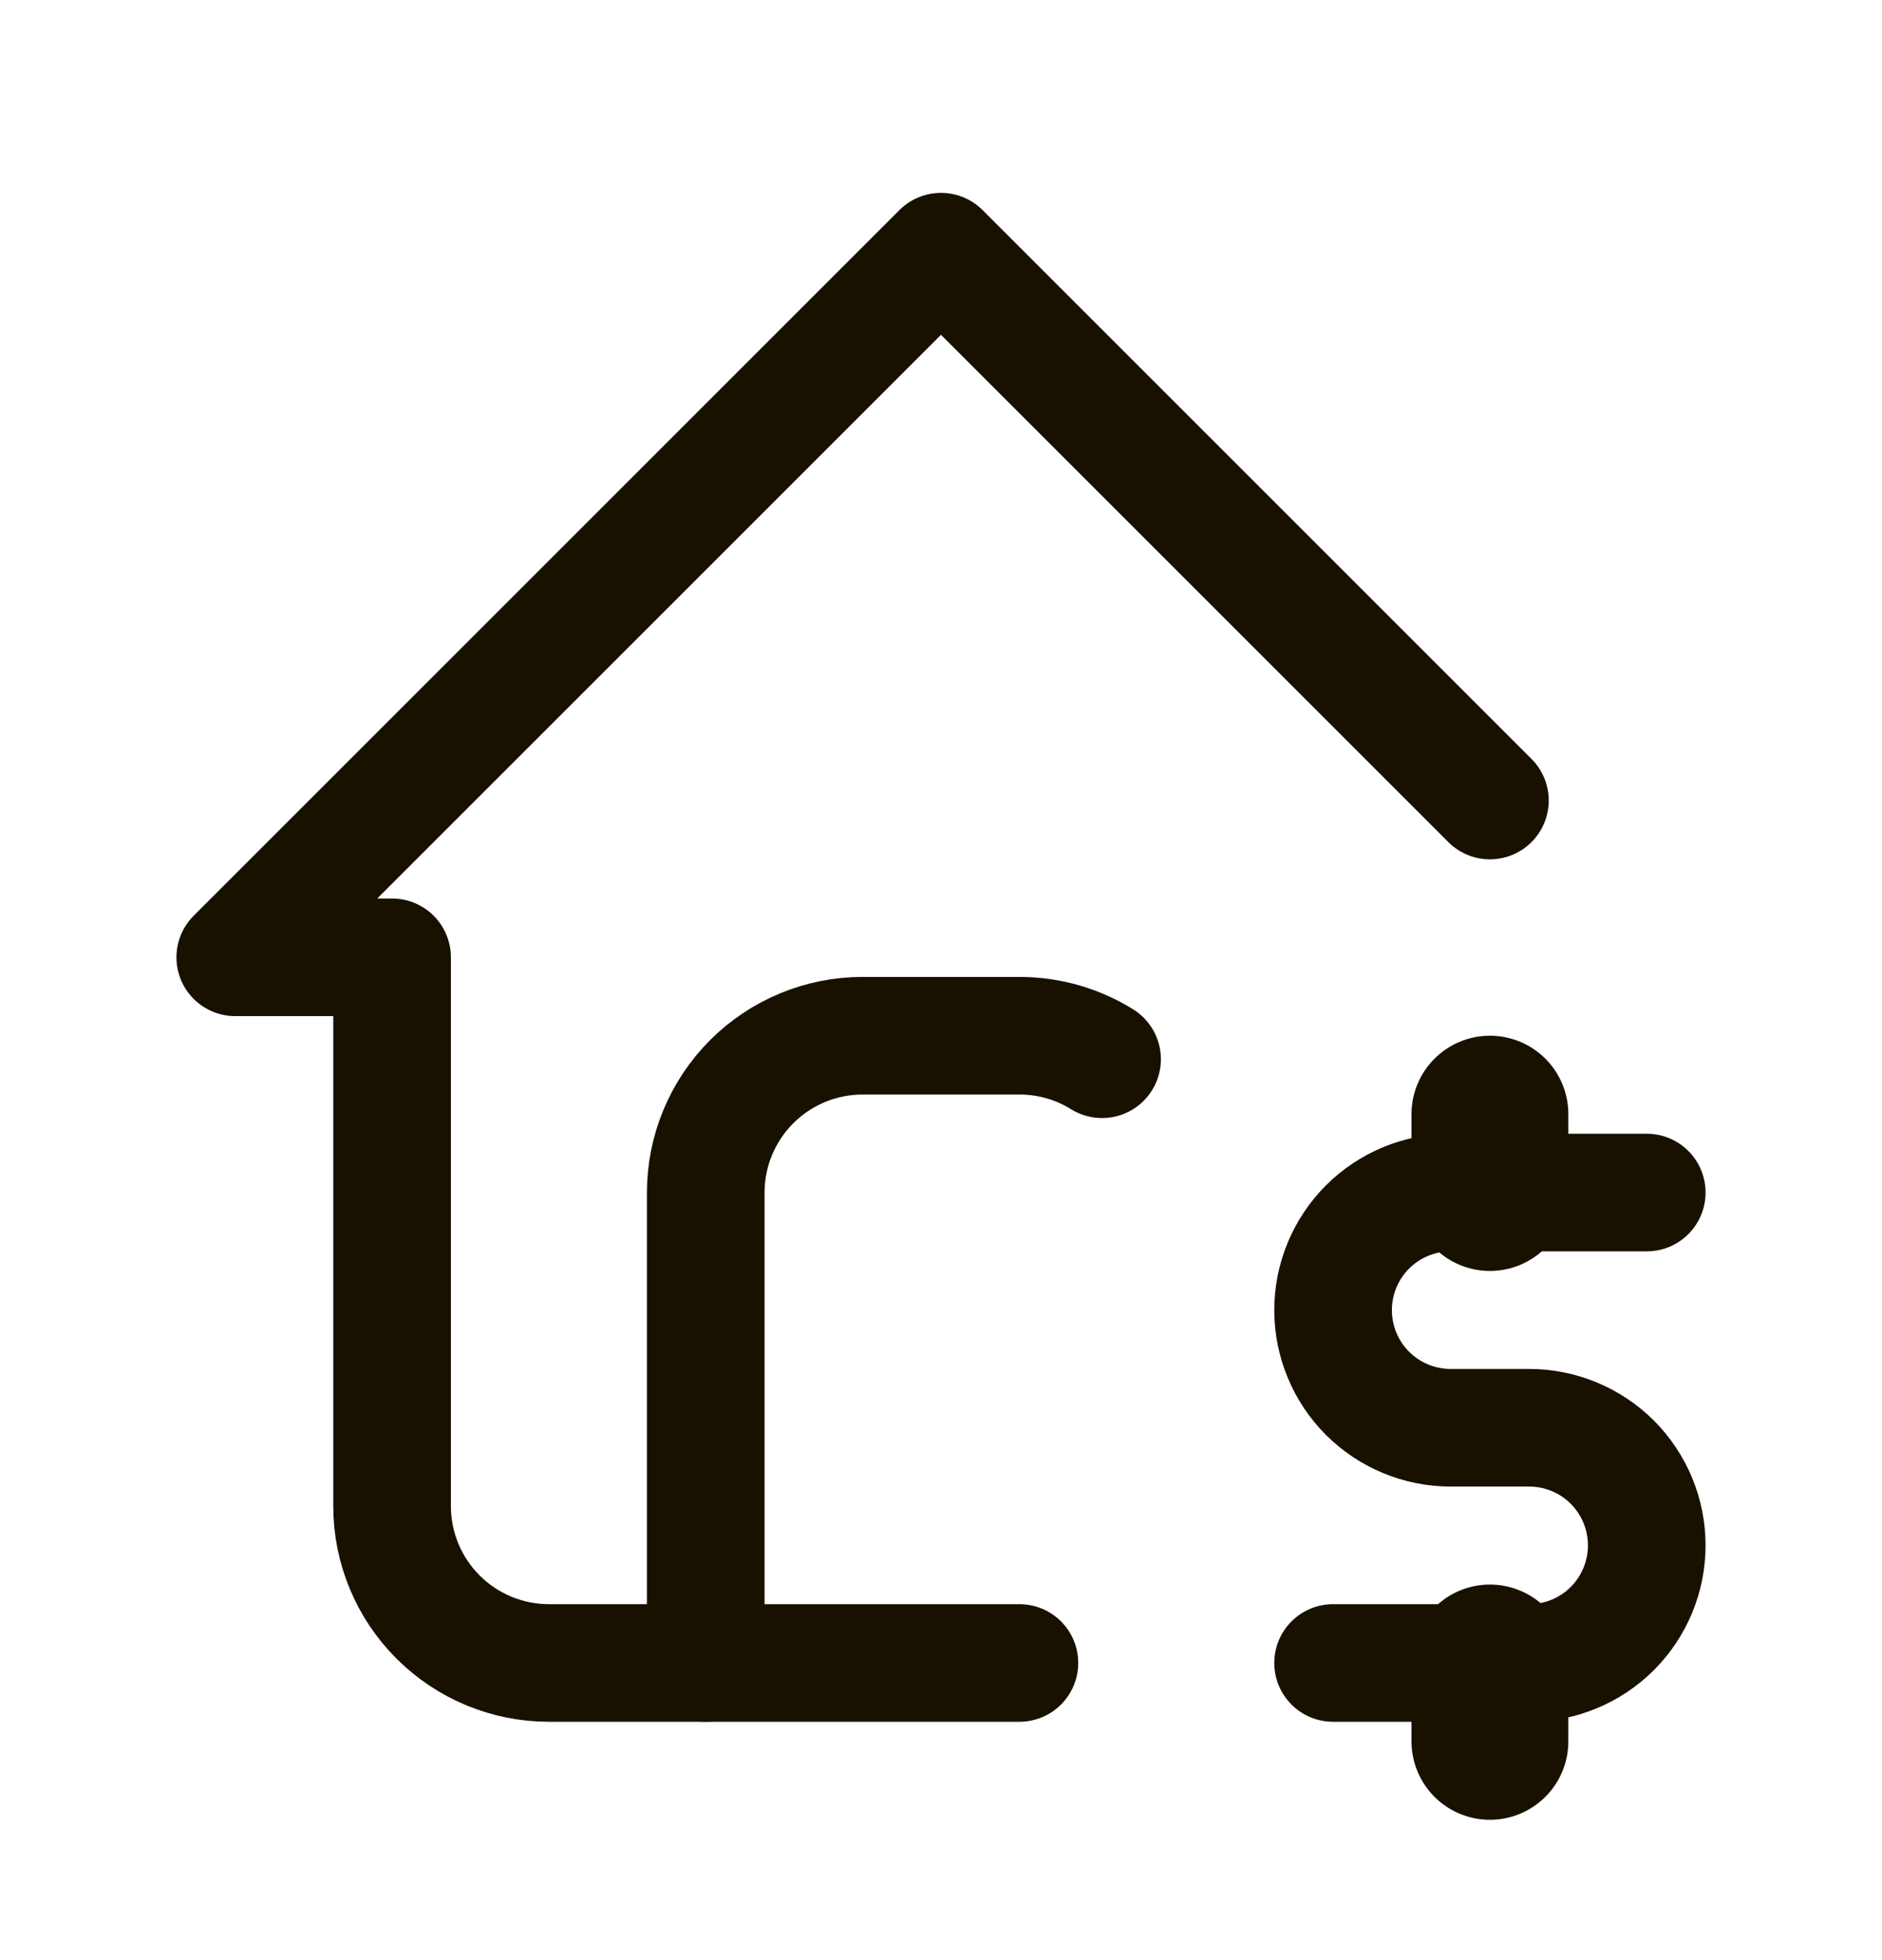 <svg width="24" height="25" viewBox="0 0 24 25" fill="none" xmlns="http://www.w3.org/2000/svg">
<g id="home-dollar" clip-path="url(#clip0_1944_5654)">
<path id="Vector" d="M19 10.21L12 3.21L3 12.21H5V19.21C5 19.74 5.211 20.249 5.586 20.624C5.961 20.999 6.47 21.21 7 21.21H13" stroke="#181100" stroke-width="1.5" stroke-linecap="round" stroke-linejoin="round"/>
<path id="Vector_2" d="M9 21.21V15.21C9 14.68 9.211 14.171 9.586 13.796C9.961 13.421 10.47 13.21 11 13.21H13C13.387 13.21 13.748 13.32 14.054 13.51" stroke="#181100" stroke-width="1.5" stroke-linecap="round" stroke-linejoin="round"/>
<path id="Vector_3" d="M21 15.21H18.5C18.102 15.21 17.721 15.368 17.439 15.649C17.158 15.931 17 16.312 17 16.71C17 17.108 17.158 17.489 17.439 17.771C17.721 18.052 18.102 18.21 18.5 18.21H19.5C19.898 18.21 20.279 18.368 20.561 18.649C20.842 18.931 21 19.312 21 19.71C21 20.108 20.842 20.489 20.561 20.771C20.279 21.052 19.898 21.21 19.5 21.21H17" stroke="#181100" stroke-width="1.5" stroke-linecap="round" stroke-linejoin="round"/>
<path id="Vector_4" d="M19 21.21V22.21M19 14.21V15.21" stroke="#181100" stroke-width="2" stroke-linecap="round" stroke-linejoin="round"/>
</g>
<defs>
<clipPath id="clip0_1944_5654">
<rect width="24" height="24" fill="white" transform="translate(0 0.21)"/>
</clipPath>
</defs>
</svg>
